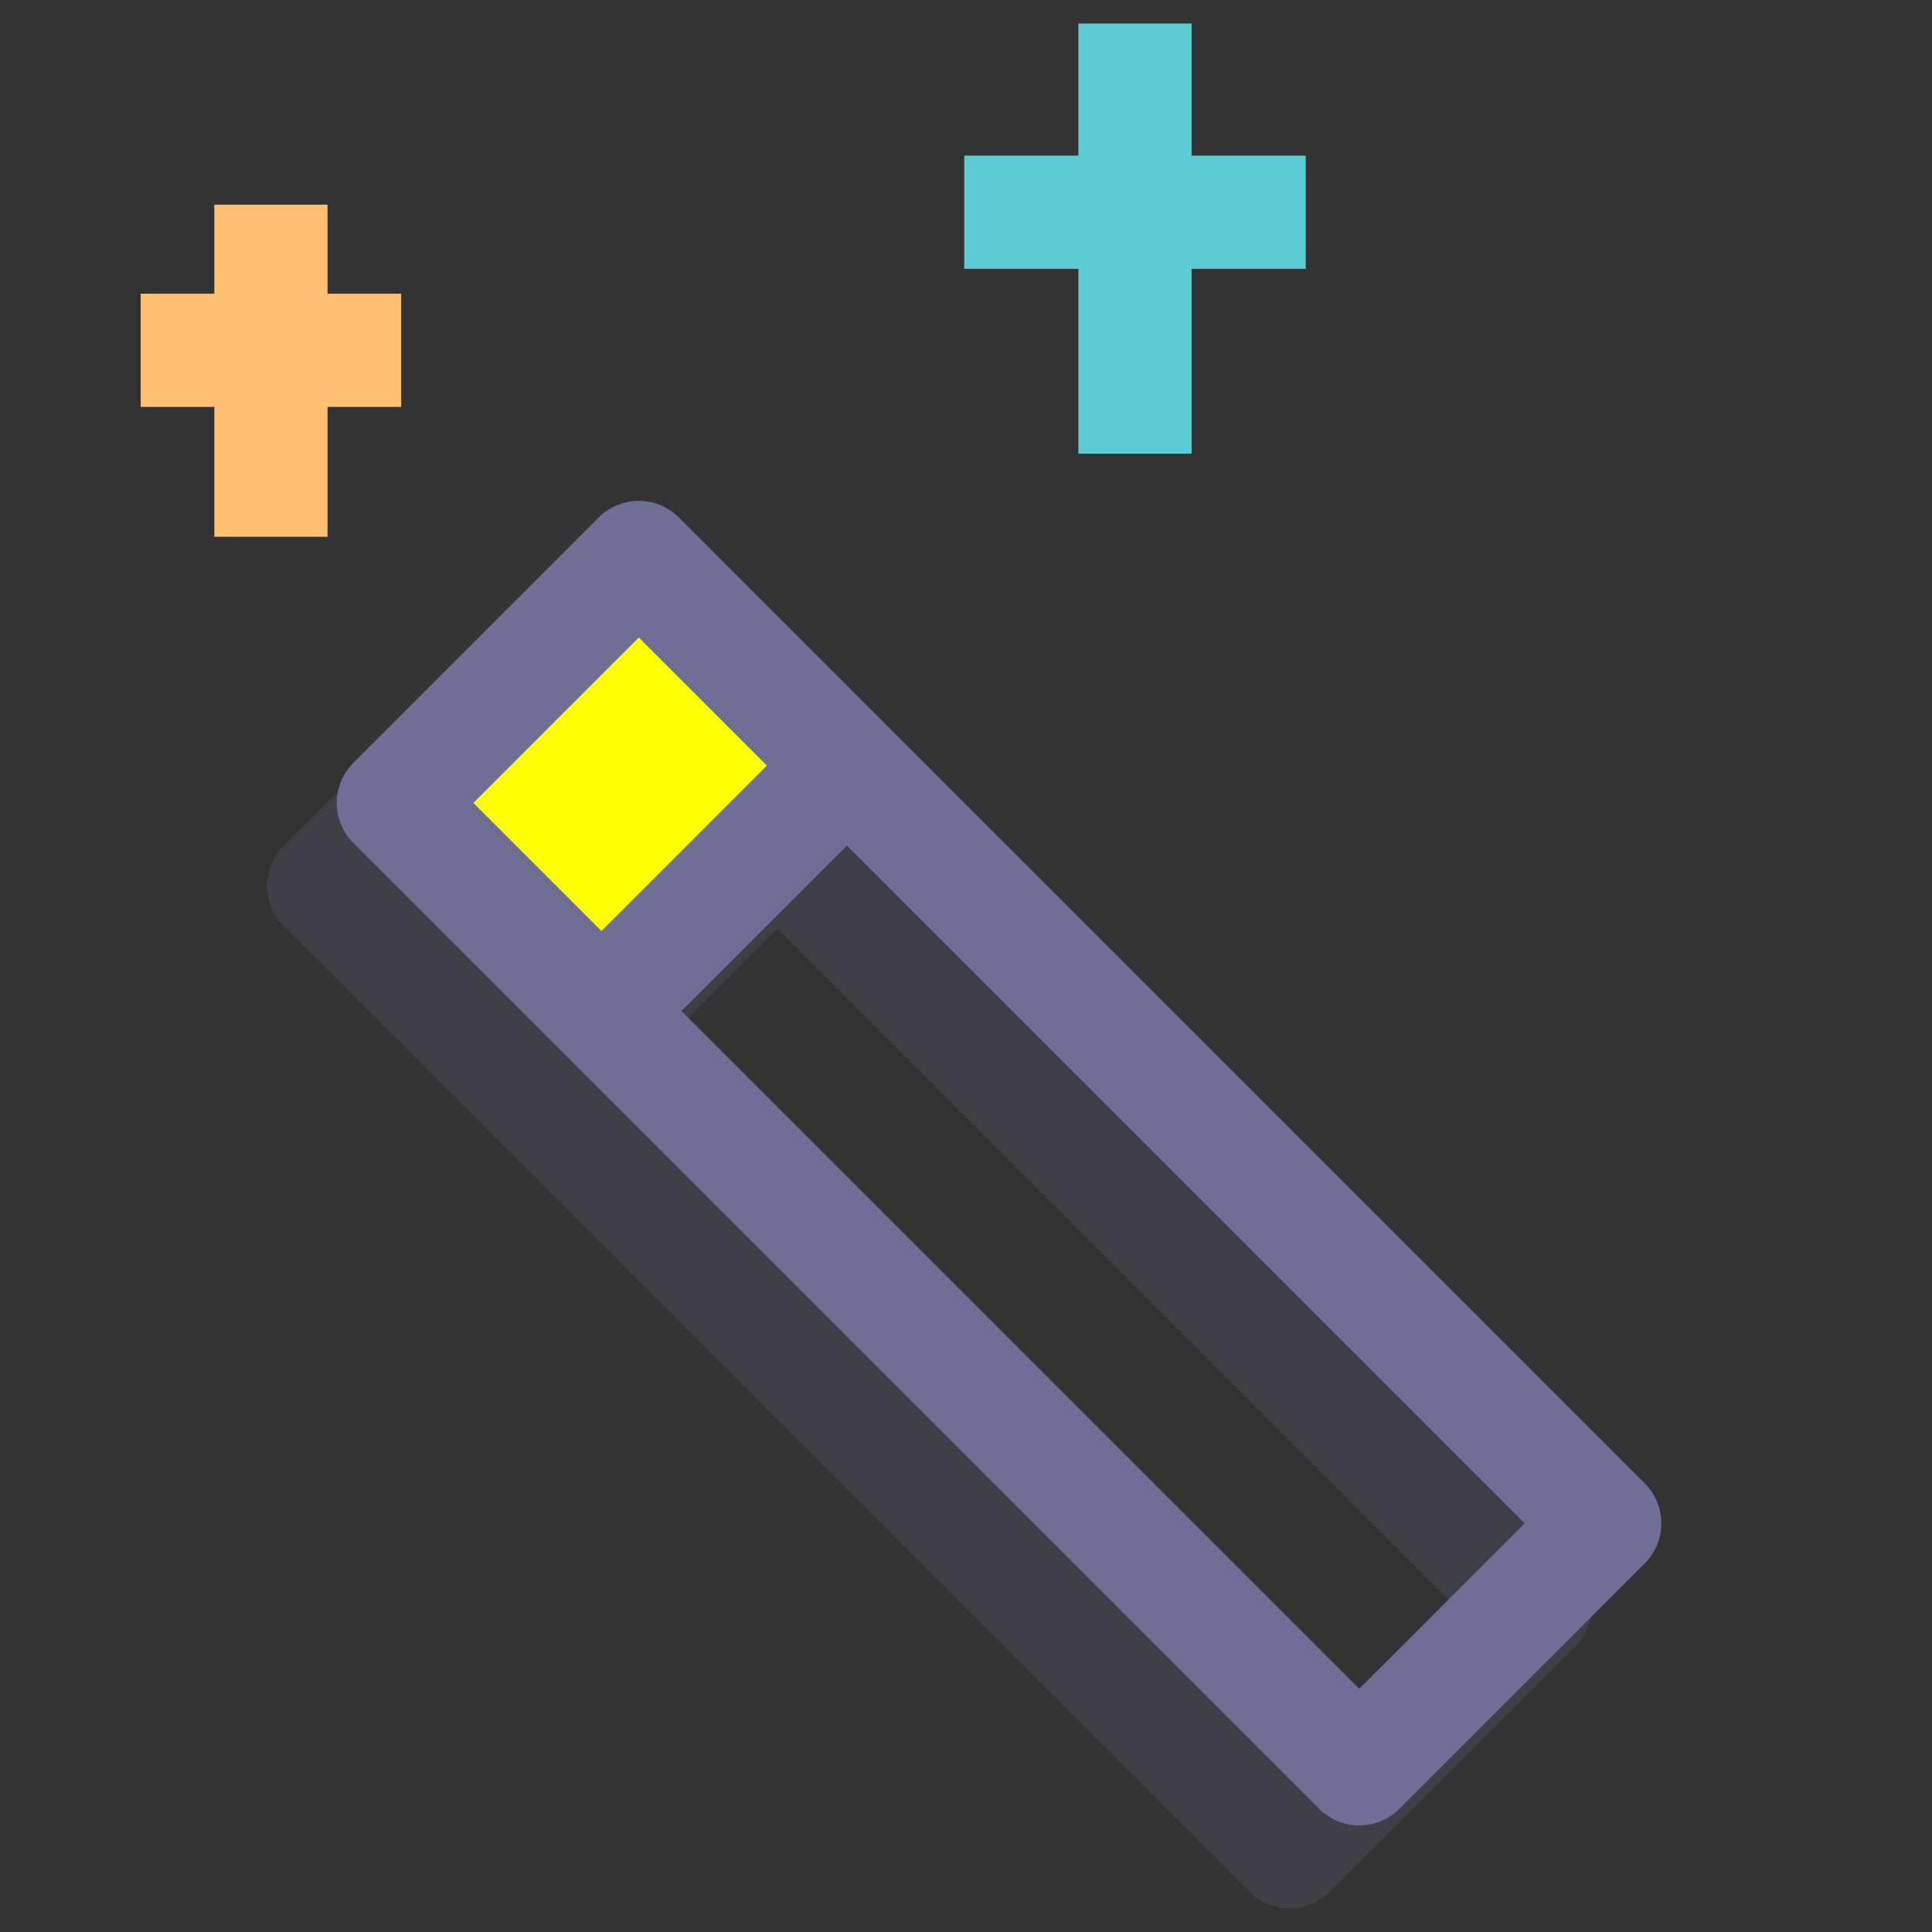 <?xml version="1.0" standalone="no"?><!DOCTYPE svg PUBLIC "-//W3C//DTD SVG 1.1//EN" "http://www.w3.org/Graphics/SVG/1.1/DTD/svg11.dtd"><svg t="1643165081734" class="icon" viewBox="0 0 1024 1024" version="1.1" xmlns="http://www.w3.org/2000/svg" p-id="2184" xmlns:xlink="http://www.w3.org/1999/xlink" width="200" height="200"><rect x="0" y="0" width="1024" height="1024" fill="#333333" stroke="none"/><defs><style type="text/css"></style></defs><path d="M834.848 830.188L433.252 428.592l-0.036-0.04-110.312-110.308a30.128 30.128 0 0 0-2.224-2.012c-0.564-0.46-1.152-0.872-1.74-1.288-0.212-0.148-0.412-0.32-0.628-0.46a30.496 30.496 0 0 0-2.264-1.356c-0.084-0.048-0.16-0.1-0.244-0.144a30.82 30.82 0 0 0-2.468-1.168c-0.06-0.024-0.116-0.056-0.176-0.084a29.868 29.868 0 0 0-2.432-0.872l-0.336-0.12a29.308 29.308 0 0 0-2.336-0.584c-0.172-0.036-0.34-0.092-0.516-0.128-0.768-0.152-1.544-0.248-2.32-0.344-0.196-0.024-0.388-0.068-0.588-0.084a30.6 30.6 0 0 0-5.868 0c-0.232 0.024-0.452 0.072-0.68 0.1a27.86 27.86 0 0 0-2.224 0.332c-0.216 0.044-0.424 0.108-0.636 0.156a30.408 30.408 0 0 0-2.216 0.556c-0.16 0.048-0.316 0.116-0.476 0.168a29.404 29.404 0 0 0-2.288 0.82l-0.352 0.164a29.968 29.968 0 0 0-2.296 1.084c-0.152 0.08-0.292 0.176-0.44 0.26-0.7 0.392-1.4 0.792-2.072 1.24-0.288 0.192-0.56 0.416-0.84 0.62-0.512 0.368-1.032 0.724-1.528 1.132a31.136 31.136 0 0 0-2.232 2.016L150.376 448.36a30 30 0 0 0 0 42.424l110.308 110.308 0.048 0.048 401.584 401.584a30.016 30.016 0 0 0 42.436 0l130.1-130.104a30.008 30.008 0 0 0-0.004-42.432zM301.692 381.884l67.884 67.884-87.684 87.684-67.884-67.884 87.684-87.684z m381.832 557.2l-359.208-359.212L412 492.192l359.212 359.216-87.688 87.676z" fill="#6E6E96" opacity=".2" p-id="2185"></path><path d="M214.496 447.56l130.108-130.108 110.3 110.3L324.8 557.86z" fill="#FFFF00" p-id="2186"></path><path d="M871.752 786.188L470.156 384.592l-0.036-0.04-110.312-110.308a30.128 30.128 0 0 0-2.224-2.012c-0.564-0.46-1.152-0.872-1.74-1.288-0.212-0.148-0.412-0.32-0.628-0.46a30.496 30.496 0 0 0-2.264-1.356c-0.084-0.048-0.16-0.1-0.244-0.144a30.82 30.82 0 0 0-2.468-1.168c-0.06-0.024-0.116-0.056-0.176-0.084a29.868 29.868 0 0 0-2.432-0.872l-0.336-0.12a29.308 29.308 0 0 0-2.336-0.584c-0.172-0.036-0.34-0.092-0.516-0.128-0.768-0.152-1.544-0.248-2.32-0.344-0.196-0.024-0.388-0.068-0.588-0.084a30.6 30.6 0 0 0-5.868 0c-0.232 0.024-0.452 0.072-0.68 0.1a27.86 27.86 0 0 0-2.224 0.332c-0.216 0.044-0.424 0.108-0.636 0.156a30.408 30.408 0 0 0-2.216 0.556c-0.16 0.048-0.316 0.116-0.476 0.168a29.404 29.404 0 0 0-2.288 0.82l-0.352 0.164a29.968 29.968 0 0 0-2.296 1.084c-0.152 0.08-0.292 0.176-0.44 0.26-0.7 0.392-1.4 0.792-2.072 1.24-0.288 0.192-0.56 0.416-0.84 0.62-0.512 0.368-1.032 0.724-1.528 1.132a31.136 31.136 0 0 0-2.232 2.016L187.28 404.36a30 30 0 0 0 0 42.424l110.308 110.308 0.048 0.048 401.584 401.584a30.016 30.016 0 0 0 42.436 0l130.1-130.104a30.016 30.016 0 0 0-0.004-42.432zM338.596 337.884l67.884 67.884-87.684 87.684-67.884-67.884 87.684-87.684z m381.828 557.2l-359.208-359.212 87.684-87.684 359.212 359.216-87.688 87.68z" fill="#6E6E96" p-id="2187"></path><path d="M692.064 82.484h-60.5v-70h-60v70h-60.5v60h60.5v98h60v-98h60.5z" fill="#5BCCD4" p-id="2188"></path><path d="M212.636 155.676h-39.04V108.484h-60v47.192h-39.032v60h39.032v68.808h60V215.676h39.04z" fill="#FFC071" p-id="2189"></path></svg>